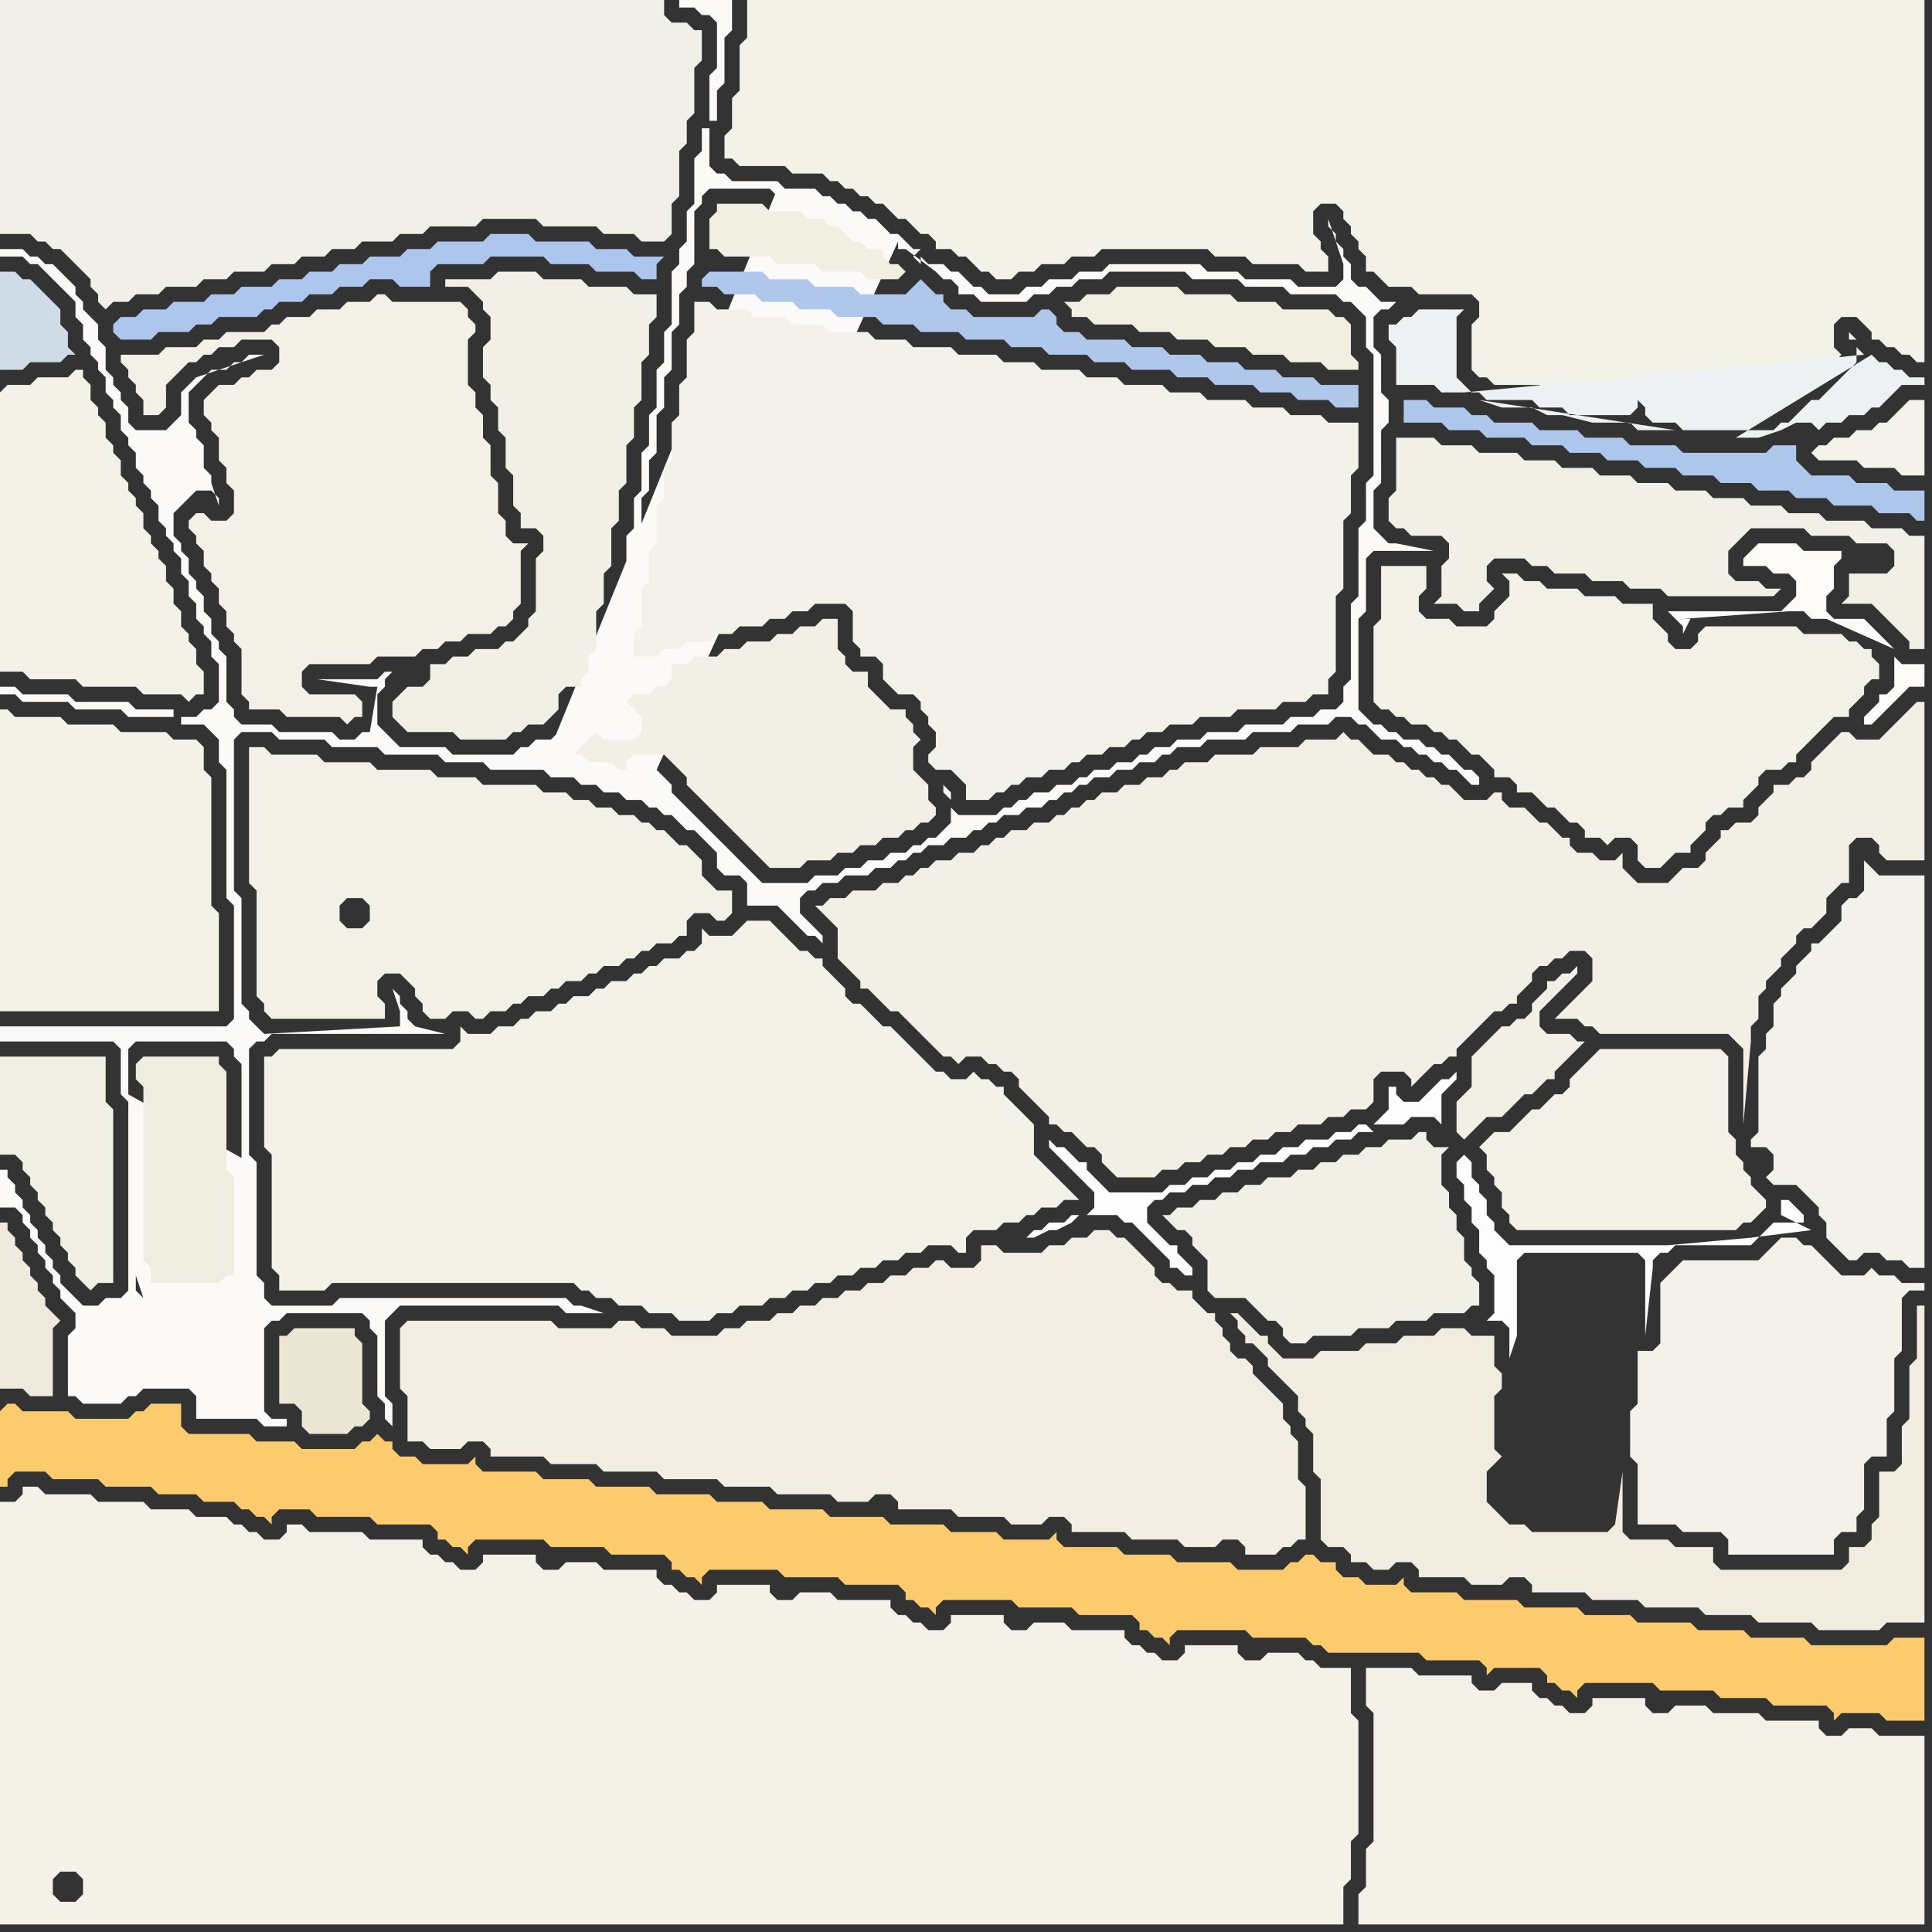 <svg width="256" height="256" xmlns="http://www.w3.org/2000/svg"><rect width="100%" height="100%" fill="#333333" stroke="none"/><script> 
var tempColor;
function hoverPath(evt){
obj = evt.target;
tempColor = obj.getAttribute("fill");
obj.setAttribute("fill","red");
//alert(tempColor);
//obj.setAttribute("stroke","red");}
function recoverPath(evt){
obj = evt.target;
obj.setAttribute("fill", tempColor);
//obj.setAttribute("stroke", tempColor);
}</script><path onmouseover="hoverPath(evt)" onmouseout="recoverPath(evt)" fill="rgb(243,242,232)" d="M  0,52l 0,37 3,0 1,1 6,0 1,1 7,0 1,1 5,0 1,1 1,-1 1,0 0,-3 -1,-1 0,-2 -1,-1 0,-1 -1,-1 0,-2 -1,-1 0,-2 -1,-1 0,-2 -1,-1 0,-1 -1,-1 0,-1 -1,-1 0,-2 -1,-1 0,-1 -1,-1 0,-1 -1,-1 0,-2 -1,-1 0,-1 -1,-1 0,-2 -1,-1 0,-1 -1,-1 0,-2 -1,-1 0,-1 -1,0 -1,1 -4,0 -1,1 -3,0 -1,1Z"/>
<path onmouseover="hoverPath(evt)" onmouseout="recoverPath(evt)" fill="rgb(251,250,248)" d="M  1,156l 0,-1 -1,0 0,5 2,0 1,1 0,1 1,1 0,1 1,1 0,1 1,1 0,1 1,1 0,1 1,1 0,1 1,1 1,1 0,2 -1,1 0,8 1,0 1,1 5,0 1,-1 1,0 1,-1 6,0 1,1 0,3 8,0 1,1 3,0 0,-1 -2,0 -1,-1 0,-11 1,-1 1,0 1,-1 10,0 1,1 0,1 1,1 0,8 1,1 0,2 1,1 0,-3 -1,-1 0,-10 2,-2 21,0 1,1 5,0 -3,-1 -1,0 -1,-1 -30,0 -1,1 -8,0 -1,-1 0,-2 -1,-1 0,-15 -1,-1 0,-14 1,-1 1,0 1,-1 23,0 -4,-1 -1,-1 0,-1 -1,-1 0,-1 -1,-1 1,3 0,2 -18,1 -1,-1 0,0 -1,-1 0,-1 -1,-1 0,-14 -1,-1 0,-20 1,-1 4,0 1,1 6,0 1,1 6,0 1,1 7,0 1,1 5,0 1,1 7,0 1,1 3,0 1,1 2,0 1,1 2,0 1,1 2,0 1,1 1,0 1,1 1,0 1,1 1,1 1,0 1,1 1,1 1,1 0,2 1,1 2,0 1,1 0,3 4,0 1,1 1,1 1,1 1,1 1,0 1,1 0,-1 -1,-1 0,0 -1,-1 -1,-1 0,-2 1,-1 1,0 1,-1 2,0 1,-1 3,0 1,-1 2,0 1,-1 1,0 1,-1 1,0 1,-1 2,0 1,-1 2,0 1,-1 1,0 1,-1 1,0 1,-1 2,0 1,-1 2,0 1,-1 1,0 1,-1 1,0 1,-1 1,0 1,-1 2,0 1,-1 2,0 1,-1 2,0 1,-1 1,0 1,-1 3,0 1,-1 5,0 1,-1 5,0 1,-1 4,0 1,-1 2,0 1,1 1,0 1,1 1,1 2,0 1,1 1,0 1,1 1,0 1,1 1,0 1,1 1,0 1,1 1,1 1,0 0,-1 -1,-1 -1,0 -1,-1 -1,-1 -1,0 -1,-1 -1,0 -1,-1 -2,0 -1,-1 -1,0 -1,-1 -1,0 -2,-2 0,-12 1,-1 0,-7 1,-1 8,0 -5,-1 -1,0 -1,-1 -1,-1 0,-5 1,-1 0,-7 1,-1 0,-3 -1,-1 0,-5 -1,-1 0,-4 1,-1 1,0 1,-1 -2,0 -2,-2 -1,0 -1,-1 0,-2 -1,-1 0,-1 -1,-1 0,-1 -1,-1 0,-1 2,6 0,2 -1,1 -5,0 -1,-1 -6,0 -1,-1 -4,0 -1,-1 -12,0 -1,1 -3,0 -1,1 -3,0 -1,1 -2,0 -1,1 -4,0 -1,-1 -1,0 -1,-1 -1,-1 -1,0 -1,-1 -2,0 -1,-1 0,1 -1,-1 1,-1 -1,0 -1,-1 -1,-1 -1,0 -1,-1 -1,-1 -1,0 -1,-1 -1,0 -1,-1 -1,0 -1,-1 -1,0 -1,-1 -4,0 -1,-1 -6,0 -1,-1 -1,0 -1,-1 0,-5 -1,0 0,3 -1,1 0,6 -1,1 0,4 -1,1 0,2 -1,1 0,7 -1,1 0,4 -1,1 0,5 -1,1 0,4 -1,1 0,5 -1,1 0,4 -1,1 0,5 -1,1 0,4 -1,1 0,5 -1,1 0,2 -1,1 0,1 -1,1 -2,0 0,2 -1,1 -1,1 -1,1 -2,0 -1,1 -1,0 -1,1 -8,0 -1,-1 -6,0 -1,-1 -1,-1 -1,-1 0,-4 1,-1 0,-1 1,-1 -1,0 -1,1 -8,0 7,1 1,0 -1,6 -1,0 -1,1 -2,0 -1,-1 -7,0 -1,-1 -4,0 -1,-1 0,-1 -1,-1 0,-6 -1,-1 0,-1 -1,-1 0,-2 -1,-1 0,-2 -1,-1 0,-1 -1,-1 0,-2 -1,-1 0,-1 -1,-1 0,-3 1,-1 1,-1 1,-1 2,0 1,1 0,1 -1,-3 0,-1 -1,-1 0,-3 -1,-1 0,-1 -1,-1 0,-4 1,-1 1,-1 1,-1 2,0 1,-1 1,0 1,-1 2,0 -9,3 -1,1 -1,1 0,3 -1,1 -1,1 -4,0 -1,-1 0,-2 -1,-1 0,-1 -1,-1 0,-1 -1,-1 0,-3 -1,-1 0,-2 -1,-1 -1,-1 0,-1 -1,-1 0,-1 -1,-1 -1,-1 -1,-1 -1,0 -1,-1 -1,0 -1,-1 -3,0 0,1 3,0 1,1 1,0 1,1 1,1 1,1 1,1 1,1 0,2 1,1 0,2 1,1 0,1 1,1 0,1 1,1 0,2 1,1 0,1 1,1 0,2 1,1 0,1 1,1 0,2 1,1 0,1 1,1 0,1 1,1 0,2 1,1 0,1 1,1 0,1 1,1 0,2 1,1 0,2 1,1 0,2 1,1 0,1 1,1 0,2 1,1 0,5 -1,1 -1,0 -1,1 -2,0 0,1 3,0 1,1 1,1 0,3 1,1 0,17 1,1 0,15 -1,1 -30,0 0,2 15,0 1,1 0,6 1,1 0,25 -1,1 -2,0 -1,1 -2,0 -1,-1 -1,-1 -1,-1 0,-1 -1,-1 0,-1 -1,-1 0,-1 -1,-1 0,-1 -1,-1 0,-1 -1,-1 0,-1 -1,-1 0,-1 -1,-1 17,15 0,-2 1,3 0,0 -1,-1 -17,-15 19,16 10,0 1,-1 1,0 1,-1 0,0 -13,2 -19,-16 16,-11 0,-6 1,-1 12,0 1,1 0,1 1,1 0,13 1,1 0,-1 -16,-9 -16,11 22,-61 0,-1 -5,0 -1,-1 -7,0 -1,-1 -6,0 -1,-1 -2,0 0,1 2,0 1,1 6,0 1,1 6,0 1,1 6,0 -22,61 72,-57 1,-1 1,0 1,-1 1,-1 1,-1 2,0 1,1 2,0 -1,-1 0,0 -1,-1 0,-2 1,-1 1,-1 2,0 1,-1 -3,0 -1,-1 0,-5 1,-1 0,-5 1,-1 0,-4 1,-1 0,-5 1,-1 0,-4 1,-1 0,-5 1,-1 0,-4 1,-1 0,-5 1,-1 0,-4 1,-1 0,-2 1,-1 0,-7 1,-1 0,-1 1,-1 8,0 1,1 4,0 1,1 2,0 1,1 1,0 1,1 1,1 1,0 1,1 1,0 -1,-1 -2,-1 -6,-3 -5,-1 -30,74 -72,57 72,-56 0,2 3,0 1,1 2,0 1,1 0,-1 1,1 2,0 2,-1 0,0 -12,-3 -72,56 93,-140 1,0 0,-4 1,-1 0,-6 1,-1 0,-4 -7,0 0,1 2,0 1,1 1,0 1,1 0,6 -1,1 0,6 -93,140 118,-124 0,1 1,0 4,3 1,1 1,0 1,1 0,1 2,0 1,1 6,0 1,-1 2,0 1,-1 2,0 1,-1 3,0 1,-1 10,0 1,1 6,0 1,1 5,0 1,1 6,0 1,1 1,0 1,1 1,1 0,4 1,1 0,16 -1,1 0,5 -1,1 0,9 -1,1 0,10 -1,1 0,2 -1,1 -2,0 -1,1 -3,0 -1,1 -5,0 -1,1 -4,0 -1,1 -3,0 -1,1 -2,0 -1,1 -1,0 -1,1 -2,0 -1,1 -2,0 -1,1 -1,0 -1,1 -2,0 -1,1 -2,0 -1,1 -1,0 -1,1 -1,0 -1,1 -5,0 -1,-1 0,2 -1,1 -1,1 -1,0 -1,1 -1,0 -1,1 -2,0 -1,1 -2,0 -1,1 -2,0 -1,1 -3,0 -1,1 -6,0 -1,-1 -1,-1 -1,-1 -1,-1 -1,-1 -1,-1 -1,-1 -1,-1 -1,-1 -1,-1 -1,-1 -1,-1 0,-1 -1,-1 -1,-1 32,-70 -118,124 125,-50 0,-1 -1,-1 0,1 1,1 -125,50Z"/>
<path onmouseover="hoverPath(evt)" onmouseout="recoverPath(evt)" fill="rgb(244,241,233)" d="M  2,199l -2,0 0,56 178,0 0,-5 1,-1 0,-5 1,-1 0,-15 -1,-1 0,-6 -4,0 -1,-1 -1,0 -1,-1 -4,0 -1,1 -2,0 -1,-1 0,-1 -7,0 0,1 -1,1 -2,0 -1,-1 -1,0 -1,-1 -1,0 -1,-1 0,-1 -7,0 -1,-1 -4,0 -1,1 -2,0 -1,-1 0,-1 -7,0 0,1 -1,1 -2,0 -1,-1 -1,0 -1,-1 -1,0 -1,-1 0,-1 -7,0 -1,-1 -4,0 -1,1 -2,0 -1,-1 0,-1 -7,0 0,1 -1,1 -2,0 -1,-1 -1,0 -1,-1 -1,0 -1,-1 0,-1 -7,0 -1,-1 -4,0 -1,1 -2,0 -1,-1 0,-1 -7,0 0,1 -1,1 -2,0 -1,-1 -1,0 -1,-1 -1,0 -1,-1 0,-1 -7,0 -1,-1 -7,0 -1,-1 -2,0 0,1 -1,1 -2,0 -1,-1 -1,0 -1,-1 -1,0 -1,-1 -4,0 -1,-1 -5,0 -1,-1 -6,0 -1,-1 -6,0 -1,-1 -2,0 0,1 -1,1 8,53 -2,0 -1,-1 0,-2 1,-1 2,0 1,1 0,2 -1,1 -8,-53Z"/>
<path onmouseover="hoverPath(evt)" onmouseout="recoverPath(evt)" fill="rgb(244,243,235)" d="M  241,59l 0,0 -1,1 1,1 5,0 1,1 4,0 1,1 3,0 0,-10 -2,0 -1,1 0,0 -2,2 -1,0 -1,1 -2,0 -1,1 -2,0 -1,1Z"/>
<path onmouseover="hoverPath(evt)" onmouseout="recoverPath(evt)" fill="rgb(241,240,232)" d="M  0,17l 0,14 4,0 1,1 1,0 1,1 1,0 1,1 3,3 0,1 1,1 0,1 1,1 1,-1 2,0 1,-1 3,0 1,-1 4,0 1,-1 3,0 1,-1 4,0 1,-1 3,0 1,-1 3,0 1,-1 3,0 1,-1 4,0 1,-1 3,0 1,-1 6,0 1,-1 7,0 1,1 7,0 1,1 4,0 1,1 3,0 1,-1 0,-4 1,-1 0,-6 1,-1 0,-3 1,-1 0,-6 1,-1 0,-4 -1,0 -1,-1 -2,0 -1,-1 0,-2 -88,0Z"/>
<path onmouseover="hoverPath(evt)" onmouseout="recoverPath(evt)" fill="rgb(243,242,232)" d="M  0,97l 0,37 29,0 0,-13 -1,-1 0,-17 -1,-1 0,-3 -1,-1 -3,0 -1,-1 -6,0 -1,-1 -6,0 -1,-1 -6,0 -1,-1 -1,0Z"/>
<path onmouseover="hoverPath(evt)" onmouseout="recoverPath(evt)" fill="rgb(242,240,231)" d="M  28,52l 0,0 -1,1 0,2 1,1 0,1 1,1 0,3 1,1 0,2 1,1 0,3 -1,1 -2,0 -1,-1 -1,0 -1,1 0,1 1,1 0,1 1,1 0,2 1,1 0,1 1,1 0,2 1,1 0,2 1,1 0,1 1,1 0,6 1,1 0,1 4,0 1,1 7,0 1,1 1,-1 1,0 0,-2 -1,-1 -6,0 -1,-1 0,-2 1,-1 8,0 1,-1 5,0 1,-1 2,0 1,-1 2,0 1,-1 3,0 1,-1 1,0 1,-1 0,-1 1,-1 0,-7 1,-1 -2,0 -1,-1 0,-2 -1,-1 0,-4 -1,-1 0,-4 -1,-1 0,-3 -1,-1 0,-2 -1,-1 0,-6 1,-1 0,-1 -1,-1 0,-1 -1,-1 -9,0 -1,-1 -1,0 -1,1 -3,0 -1,1 -3,0 -1,1 -3,0 -1,1 -1,0 -1,1 -5,0 -1,1 -2,0 -1,1 -4,0 -1,1 -5,0 0,1 1,1 0,1 1,1 0,1 1,1 0,2 2,0 1,-1 0,-3 3,-3 1,0 1,-1 1,0 1,-1 2,0 1,-1 4,0 1,1 0,2 -1,1 -2,0 -1,1 -1,0 -1,1 -2,0 -1,1Z"/>
<path onmouseover="hoverPath(evt)" onmouseout="recoverPath(evt)" fill="rgb(241,240,230)" d="M  53,92l 0,0 -1,1 0,2 1,1 1,1 6,0 1,1 6,0 1,-1 1,0 1,-1 2,0 2,-2 0,-2 1,-1 2,0 0,-1 1,-1 0,-2 1,-1 0,-5 1,-1 0,-4 1,-1 0,-5 1,-1 0,-4 1,-1 0,-5 1,-1 0,-4 1,-1 0,-5 1,-1 0,-4 1,-1 0,-3 -3,0 -1,-1 -5,0 -1,-1 -5,0 -1,-1 -5,0 -1,1 -6,0 0,1 3,0 1,1 1,1 0,1 1,1 0,3 -1,1 0,4 1,1 0,2 1,1 0,3 1,1 0,4 1,1 0,4 1,1 0,2 2,0 1,1 0,2 -1,1 0,7 -1,1 0,1 -2,2 -1,0 -1,1 -3,0 -1,1 -2,0 -1,1 -2,0 0,2 -1,1 -2,0 -1,1Z"/>
<path onmouseover="hoverPath(evt)" onmouseout="recoverPath(evt)" fill="rgb(242,238,228)" d="M  53,177l 0,7 1,1 0,6 2,0 1,1 4,0 1,-1 2,0 1,1 0,1 7,0 1,1 6,0 1,1 7,0 1,1 7,0 1,1 6,0 1,1 7,0 1,1 4,0 1,-1 2,0 1,1 0,1 7,0 1,1 6,0 1,1 4,0 1,-1 2,0 1,1 0,1 7,0 1,1 6,0 1,1 4,0 1,-1 2,0 1,1 0,1 4,0 1,-1 1,0 1,-1 1,0 0,-7 -1,-1 0,-5 -1,-1 0,-1 -1,-1 0,-2 -1,-1 -1,-1 -1,-1 -1,-1 0,-1 -1,-1 -1,0 -1,-1 0,-1 -1,-1 0,-1 -1,-1 0,-1 -1,0 -1,-1 -1,-1 0,-1 -2,0 -1,-1 -1,0 -1,-1 0,-1 -1,-1 -3,-3 -1,0 -1,-1 -2,0 -1,1 -2,0 -1,1 -2,0 -1,1 -5,0 -1,-1 -2,0 0,2 -1,1 -3,0 -1,-1 -1,0 -1,1 -2,0 -1,1 -2,0 -1,1 -2,0 -1,1 -2,0 -1,1 -2,0 -1,1 -2,0 -1,1 -2,0 -1,1 -3,0 -1,1 -2,0 -1,1 -6,0 -1,-1 -3,0 -1,-1 -2,0 -1,1 -7,0 -1,-1 -19,0 -1,1Z"/>
<path onmouseover="hoverPath(evt)" onmouseout="recoverPath(evt)" fill="rgb(242,240,230)" d="M  86,92l -2,0 -1,1 1,1 0,0 1,1 0,2 -1,1 -4,0 -1,-1 -1,1 -1,1 -1,1 1,0 1,1 3,0 1,1 1,0 0,-1 1,-1 4,0 1,1 1,1 1,1 0,1 1,1 1,1 1,1 1,1 1,1 1,1 1,1 1,1 1,1 1,1 1,1 4,0 1,-1 3,0 1,-1 2,0 1,-1 2,0 1,-1 2,0 1,-1 1,0 1,-1 1,0 1,-1 0,-1 -1,-1 0,-2 -1,-1 -1,-1 0,-3 1,-1 -1,-1 0,-1 -1,-1 0,-1 -2,0 -1,-1 -1,-1 -1,-1 0,-2 -2,0 -1,-1 0,-1 -1,-1 0,-4 -2,0 -1,1 -2,0 -1,1 -2,0 -1,1 -3,0 -1,1 -2,0 -1,1 -3,0 -1,1 -2,0 0,2 -1,1 -1,0 -1,1Z"/>
<path onmouseover="hoverPath(evt)" onmouseout="recoverPath(evt)" fill="rgb(174,199,235)" d="M  94,36l 0,0 -1,1 0,1 2,0 1,1 4,0 1,1 4,0 1,1 4,0 1,1 5,0 1,1 4,0 1,1 5,0 1,1 5,0 1,1 4,0 1,1 5,0 1,1 4,0 1,1 5,0 1,1 4,0 1,1 5,0 1,1 4,0 1,1 4,0 1,1 3,0 0,-3 -5,0 -1,-1 -4,0 -1,-1 -4,0 -1,-1 -4,0 -1,-1 -4,0 -1,-1 -4,0 -1,-1 -5,0 -1,-1 -2,0 -1,-1 0,-1 -1,-1 -1,0 -1,1 -8,0 -1,-1 -2,0 -1,-1 0,-1 -1,0 -1,-1 -1,-1 -1,1 0,0 -1,1 -6,0 -1,-1 -5,0 -1,-1 -5,0 -1,-1Z"/>
<path onmouseover="hoverPath(evt)" onmouseout="recoverPath(evt)" fill="rgb(243,242,234)" d="M  114,86l 0,1 2,0 1,1 0,2 1,1 1,1 2,0 1,1 0,1 1,1 0,1 1,1 0,2 -1,1 0,1 1,1 2,0 1,1 1,1 0,2 3,0 1,-1 1,0 1,-1 1,0 1,-1 2,0 1,-1 2,0 1,-1 1,0 1,-1 2,0 1,-1 2,0 1,-1 1,0 1,-1 2,0 1,-1 3,0 1,-1 4,0 1,-1 5,0 1,-1 3,0 1,-1 2,0 0,-2 1,-1 0,-10 1,-1 0,-9 1,-1 0,-5 1,-1 0,-6 -4,0 -1,-1 -4,0 -1,-1 -4,0 -1,-1 -5,0 -1,-1 -4,0 -1,-1 -5,0 -1,-1 -4,0 -1,-1 -5,0 -1,-1 -4,0 -1,-1 -5,0 -1,-1 -5,0 -1,-1 -4,0 -1,-1 -5,0 -1,-1 -4,0 -1,-1 -4,0 -1,-1 -4,0 -1,-1 -2,0 0,4 -1,1 0,5 -1,1 0,4 -1,1 0,5 -1,1 0,4 -1,1 0,5 -1,1 0,4 -1,1 0,5 -1,1 0,3 3,0 1,-1 2,0 1,-1 3,0 1,-1 2,0 1,-1 3,0 1,-1 2,0 1,-1 2,0 1,-1 4,0 1,1 0,4 1,1Z"/>
<path onmouseover="hoverPath(evt)" onmouseout="recoverPath(evt)" fill="rgb(240,239,226)" d="M  144,42l 0,0 1,1 5,0 1,1 4,0 1,1 4,0 1,1 4,0 1,1 4,0 1,1 4,0 1,1 4,0 0,-1 -1,-1 0,-4 -1,-1 -1,0 -1,-1 -6,0 -1,-1 -5,0 -1,-1 -6,0 -1,-1 -8,0 -1,1 -3,0 -1,1 -2,0 1,1 0,1Z"/>
<path onmouseover="hoverPath(evt)" onmouseout="recoverPath(evt)" fill="rgb(242,241,231)" d="M  183,77l 0,5 -1,1 0,10 1,1 1,0 1,1 1,0 1,1 2,0 1,1 1,0 1,1 1,0 1,1 1,1 1,0 1,1 1,1 0,1 2,0 1,1 0,1 2,0 1,1 1,1 1,0 1,1 1,1 1,0 1,1 0,1 2,0 1,1 1,-1 2,0 1,1 0,2 1,1 2,0 1,-1 0,0 1,-1 2,0 0,-1 1,-1 1,-1 0,-1 1,-1 1,0 1,-1 2,0 0,-1 1,-1 1,-1 0,-1 1,-1 2,0 1,-1 1,0 0,-1 1,-1 1,-1 1,-1 1,-1 1,-1 2,0 0,-1 1,-1 1,-1 0,-1 1,-1 1,0 0,-2 -1,-1 0,-1 -1,0 -1,-1 -1,0 -1,-1 -5,0 -1,-1 -12,0 -1,1 0,1 -1,1 -2,0 -1,-1 0,-1 -1,-1 -1,-1 0,-2 -4,0 -1,-1 -4,0 -1,-1 -4,0 -1,-1 -2,0 -1,-1 -2,0 1,1 0,2 -1,1 -1,1 0,1 -1,1 -4,0 -1,-1 -3,0 -1,-1 0,-2 1,-1 0,-3 -6,0Z"/>
<path onmouseover="hoverPath(evt)" onmouseout="recoverPath(evt)" fill="rgb(243,242,234)" d="M  242,124l -1,1 -1,0 0,1 -1,1 -1,1 0,1 -1,1 -1,1 0,1 -1,1 0,3 -1,1 0,2 -1,1 0,10 -1,1 0,1 2,0 1,1 0,2 -1,1 1,1 3,0 1,1 1,1 1,1 0,1 1,1 0,2 1,1 1,1 1,1 1,0 1,-1 2,0 1,1 2,0 1,1 2,0 0,-52 -6,0 -1,-1 -1,-1 0,4 -1,1 -1,0 -1,1 0,2 -1,1 -1,1Z"/>
<path onmouseover="hoverPath(evt)" onmouseout="recoverPath(evt)" fill="rgb(240,239,227)" d="M  0,142l 0,11 2,0 1,1 0,1 1,1 0,1 1,1 0,1 1,1 0,1 1,1 0,1 1,1 0,1 1,1 0,1 1,1 0,1 1,1 1,1 1,-1 2,0 0,-23 -1,-1 0,-6 -14,0Z"/>
<path onmouseover="hoverPath(evt)" onmouseout="recoverPath(evt)" fill="rgb(239,237,224)" d="M  19,140l 0,0 -1,1 0,2 1,1 0,23 1,1 0,2 9,0 1,-1 1,0 0,-13 -1,-1 0,-13 -1,-1 0,-1Z"/>
<path onmouseover="hoverPath(evt)" onmouseout="recoverPath(evt)" fill="rgb(242,241,231)" d="M  33,102l 0,15 1,1 0,14 1,1 0,1 1,1 15,0 0,-2 -1,-1 0,-2 1,-1 2,0 1,1 1,1 0,1 1,1 0,1 1,1 2,0 1,-1 2,0 1,1 1,0 1,-1 2,0 1,-1 1,0 1,-1 2,0 1,-1 1,0 1,-1 2,0 1,-1 1,0 1,-1 2,0 1,-1 1,0 1,-1 1,0 1,-1 2,0 1,-1 1,0 0,-2 1,-1 2,0 1,1 1,0 1,-1 0,-3 -2,0 -1,-1 -1,-1 0,-2 -1,-1 -1,-1 -1,0 -1,-1 -1,-1 -1,0 -1,-1 -1,0 -1,-1 -2,0 -1,-1 -2,0 -1,-1 -2,0 -1,-1 -3,0 -1,-1 -7,0 -1,-1 -5,0 -1,-1 -7,0 -1,-1 -6,0 -1,-1 -6,0 -1,-1 -2,0 0,3 15,21 -2,0 -1,-1 0,-2 1,-1 2,0 1,1 0,2 -1,1 -15,-21Z"/>
<path onmouseover="hoverPath(evt)" onmouseout="recoverPath(evt)" fill="rgb(243,242,233)" d="M  35,142l 0,10 1,1 0,15 1,1 0,2 6,0 1,-1 32,0 1,1 1,0 1,1 2,0 1,1 3,0 1,1 3,0 1,1 4,0 1,-1 2,0 1,-1 3,0 1,-1 2,0 1,-1 2,0 1,-1 2,0 1,-1 2,0 1,-1 2,0 1,-1 2,0 1,-1 2,0 1,-1 3,0 1,1 1,0 0,-2 1,-1 3,0 1,-1 2,0 1,-1 1,0 1,-1 2,0 1,-1 2,0 -1,-1 0,0 -1,-1 -1,-1 -1,-1 -1,-1 -1,-1 0,-4 -1,-1 -1,-1 -1,-1 -1,-1 0,-1 -1,0 -1,-1 -1,0 -1,-1 -1,1 -2,0 -1,-1 -1,0 -1,-1 -1,-1 -1,-1 -1,-1 -1,-1 -1,-1 -1,0 -1,-1 -1,-1 -1,-1 -1,0 -1,-1 0,-1 -1,-1 -1,-1 -1,-1 0,-1 -1,0 -1,-1 -1,0 -1,-1 -1,-1 -1,-1 -1,-1 -3,0 -1,1 -1,1 -3,0 -1,-1 0,2 -1,1 -1,0 -1,1 -2,0 -1,1 -1,0 -1,1 -1,0 -1,1 -2,0 -1,1 -1,0 -1,1 -2,0 -1,1 -1,0 -1,1 -2,0 -1,1 -1,0 -1,1 -2,0 -1,1 -3,0 -1,-1 0,2 -1,1 -23,0 -1,1 -1,0Z"/>
<path onmouseover="hoverPath(evt)" onmouseout="recoverPath(evt)" fill="rgb(236,231,213)" d="M  38,177l -1,0 0,9 2,0 1,1 0,2 1,1 5,0 1,-1 1,0 1,-1 0,-1 -1,-1 0,-8 -1,-1 0,-1 -8,0 -1,1Z"/>
<path onmouseover="hoverPath(evt)" onmouseout="recoverPath(evt)" fill="rgb(242,240,230)" d="M  124,139l 0,0 1,1 1,0 1,1 1,-1 2,0 1,1 1,0 1,1 1,0 1,1 0,1 1,1 1,1 1,1 1,1 0,1 1,0 1,1 1,0 1,1 1,1 1,0 1,1 0,1 1,1 1,1 5,0 1,-1 2,0 1,-1 2,0 1,-1 2,0 1,-1 2,0 1,-1 2,0 1,-1 2,0 1,-1 3,0 1,-1 2,0 1,-1 2,0 1,-1 0,-3 1,-1 3,0 1,1 0,1 2,-2 1,-1 1,0 1,-1 1,0 0,-1 3,-3 1,-1 1,-1 1,0 1,-1 1,0 0,-1 1,-1 1,-1 0,-1 1,-1 1,0 1,-1 1,0 1,-1 2,0 1,1 0,3 -3,3 -1,1 -1,1 3,0 1,1 1,0 1,1 17,0 1,1 1,1 0,10 1,-11 0,-2 1,-1 0,-3 1,-1 0,-1 1,-1 1,-1 0,-1 1,-1 1,-1 0,-1 1,-1 1,0 1,-1 1,-1 0,-2 1,-1 1,-1 1,0 0,-5 1,-1 2,0 1,1 0,1 1,1 5,0 0,-21 -1,0 -1,1 0,0 -1,1 -1,1 -1,1 -1,1 -3,0 -1,-1 -1,0 -1,1 -1,1 -1,1 -1,1 0,1 -1,1 -1,0 -1,1 -2,0 0,1 -1,1 -1,1 0,1 -1,1 -2,0 -1,1 -1,0 0,1 -1,1 -1,1 0,1 -1,1 -2,0 -1,1 -1,1 -4,0 -1,-1 -1,-1 0,-2 -1,1 -2,0 -1,-1 -2,0 -1,-1 0,-1 -1,0 -1,-1 -1,-1 -1,0 -1,-1 -1,-1 -2,0 -1,-1 0,-1 -1,0 -1,1 -3,0 -1,-1 -1,-1 -1,0 -1,-1 -1,0 -1,-1 -1,0 -1,-1 -1,0 -1,-1 -2,0 -1,-1 -1,-1 -1,0 -1,-1 -1,1 -4,0 -1,1 -5,0 -1,1 -5,0 -1,1 -3,0 -1,1 -1,0 -1,1 -2,0 -1,1 -2,0 -1,1 -2,0 -1,1 -1,0 -1,1 -1,0 -1,1 -1,0 -1,1 -2,0 -1,1 -2,0 -1,1 -1,0 -1,1 -1,0 -1,1 -2,0 -1,1 -2,0 -1,1 -1,0 -1,1 -1,0 -1,1 -2,0 -1,1 -3,0 -1,1 -2,0 -1,1 -1,0 1,1 0,0 1,1 1,1 0,4 1,1 1,1 1,1 0,1 1,0 1,1 1,1 1,1 1,0 1,1 1,1 1,1 1,1 1,1Z"/>
<path onmouseover="hoverPath(evt)" onmouseout="recoverPath(evt)" fill="rgb(241,240,230)" d="M  157,163l 0,0 1,1 0,1 1,1 1,1 0,4 1,1 4,0 1,1 1,1 1,1 1,0 1,1 0,1 1,1 2,0 1,-1 5,0 1,-1 4,0 1,-1 4,0 1,-1 4,0 1,-1 1,0 0,-3 -1,-1 0,-1 -1,-1 0,-3 -1,-1 0,-2 -1,-1 0,-2 -1,-1 0,-4 1,-1 -2,0 -1,-1 0,-1 -1,0 -1,1 -3,0 -1,1 -2,0 -1,1 -2,0 -1,1 -2,0 -1,1 -2,0 -1,1 -3,0 -1,1 -2,0 -1,1 -2,0 -1,1 -2,0 -1,1 -2,0 -1,1 -1,0 1,1 0,0 1,1Z"/>
<path onmouseover="hoverPath(evt)" onmouseout="recoverPath(evt)" fill="rgb(242,240,231)" d="M  210,141l 0,0 -1,1 -1,1 0,1 -1,1 -1,0 -1,1 -1,1 -1,0 -1,1 -1,1 -1,1 -2,0 -1,1 -1,1 1,1 0,2 1,1 0,1 1,1 0,2 1,1 0,1 1,1 29,0 1,-1 1,0 2,-2 0,-1 -1,-1 0,0 -1,-1 0,-1 -1,-1 0,-1 -1,-1 0,-2 -1,-1 0,-10 -1,-1 -16,0 -1,1 -1,1Z"/>
<path onmouseover="hoverPath(evt)" onmouseout="recoverPath(evt)" fill="rgb(243,241,233)" d="M  221,169l -1,1 0,8 -1,1 -2,0 0,7 -1,1 0,6 1,1 0,8 5,0 1,1 5,0 1,1 0,2 14,0 0,-2 1,-1 2,0 0,-2 1,-1 0,-6 1,-1 2,0 0,-5 1,-1 0,-7 1,-1 0,-7 1,-1 2,0 0,-1 -3,0 -1,-1 -2,0 -1,-1 -1,1 -3,0 -1,-1 -1,-1 -1,-1 -1,-1 -1,0 -1,-1 -2,0 -2,2 -1,1 -10,0 -1,1 -1,1Z"/>
<path onmouseover="hoverPath(evt)" onmouseout="recoverPath(evt)" fill="rgb(207,219,230)" d="M  0,39l 0,10 3,0 1,-1 4,0 1,-1 1,0 -1,-1 0,-2 -1,-1 0,-2 -1,-1 -1,-1 -1,-1 -1,-1 -1,0 -1,-1 -2,0Z"/>
<path onmouseover="hoverPath(evt)" onmouseout="recoverPath(evt)" fill="rgb(239,234,221)" d="M  0,167l 0,17 3,0 1,1 3,0 0,-9 1,-1 -1,-1 0,0 -1,-1 0,-1 -1,-1 0,-1 -1,-1 0,-1 -1,-1 0,-1 -1,-1 0,-1 -1,-1 0,-1 -1,0Z"/>
<path onmouseover="hoverPath(evt)" onmouseout="recoverPath(evt)" fill="rgb(252,203,109)" d="M  0,187l 0,10 1,0 0,-1 1,-1 4,0 1,1 6,0 1,1 6,0 1,1 5,0 1,1 4,0 1,1 1,0 1,1 1,0 1,1 0,-1 1,-1 4,0 1,1 7,0 1,1 7,0 1,1 0,1 1,0 1,1 1,0 1,1 0,-1 1,-1 9,0 1,1 7,0 1,1 7,0 1,1 0,1 1,0 1,1 1,0 1,1 0,-1 1,-1 9,0 1,1 7,0 1,1 7,0 1,1 0,1 1,0 1,1 1,0 1,1 0,-1 1,-1 9,0 1,1 7,0 1,1 7,0 1,1 0,1 1,0 1,1 1,0 1,1 0,-1 1,-1 9,0 1,1 7,0 1,1 1,0 1,1 12,0 1,1 7,0 1,1 0,1 1,-1 6,0 1,1 0,1 1,0 1,1 1,0 1,1 0,-1 1,-1 9,0 1,1 7,0 1,1 6,0 1,1 7,0 1,1 0,1 1,-1 5,0 1,1 5,0 0,-11 -4,0 -1,1 -10,0 -1,-1 -7,0 -1,-1 -6,0 -1,-1 -7,0 -1,-1 -6,0 -1,-1 -7,0 -1,-1 -7,0 -1,-1 -6,0 -1,-1 0,-1 -1,1 -4,0 -1,-1 -2,0 -1,-1 0,-1 -2,0 -1,-1 -1,0 -1,1 -1,0 -1,1 -6,0 -1,-1 -7,0 -1,-1 -6,0 -1,-1 -7,0 -1,-1 0,-1 -1,1 -6,0 -1,-1 -6,0 -1,-1 -7,0 -1,-1 -7,0 -1,-1 -7,0 -1,-1 -6,0 -1,-1 -7,0 -1,-1 -7,0 -1,-1 -6,0 -1,-1 -7,0 -1,-1 0,-1 -1,1 -6,0 -1,-1 -2,0 -1,-1 0,-1 -1,0 -1,-1 -1,1 -1,0 -1,1 -7,0 -1,-1 -5,0 -1,-1 -8,0 -1,-1 0,-3 -4,0 -1,1 -1,0 -1,1 -7,0 -1,-1 -6,0 -1,-1 -1,0 -1,1Z"/>
<path onmouseover="hoverPath(evt)" onmouseout="recoverPath(evt)" fill="rgb(172,198,237)" d="M  16,42l 0,0 -1,1 0,1 1,1 4,0 1,-1 4,0 1,-1 2,0 1,-1 5,0 1,-1 1,0 1,-1 3,0 1,-1 3,0 1,-1 3,0 1,-1 3,0 1,1 4,0 0,-2 1,-1 6,0 1,-1 7,0 1,1 5,0 1,1 5,0 1,1 2,0 0,-2 1,-1 -4,0 -1,-1 -4,0 -1,-1 -7,0 -1,-1 -5,0 -1,1 -6,0 -1,1 -3,0 -1,1 -4,0 -1,1 -3,0 -1,1 -3,0 -1,1 -3,0 -1,1 -4,0 -1,1 -3,0 -1,1 -4,0 -1,1 -3,0 -1,1Z"/>
<path onmouseover="hoverPath(evt)" onmouseout="recoverPath(evt)" fill="rgb(240,239,226)" d="M  98,27l -3,0 0,1 -1,1 0,4 1,0 1,1 6,0 1,1 5,0 1,1 5,0 1,1 4,0 1,-1 0,0 -1,-1 -1,0 -1,-1 0,-1 -2,0 -1,-1 -1,0 -1,-1 -1,-1 -1,0 -1,-1 -2,0 -1,-1 -4,0 -1,-1Z"/>
<path onmouseover="hoverPath(evt)" onmouseout="recoverPath(evt)" fill="rgb(241,236,224)" d="M  174,180l -4,0 -1,-1 -1,-1 0,-1 -1,0 -1,-1 -1,-1 -1,-1 -1,0 1,1 0,1 1,1 0,1 1,0 1,1 1,1 0,1 1,1 1,1 1,1 1,1 0,2 1,1 0,1 1,1 0,5 1,1 0,8 1,1 2,0 1,1 0,1 2,0 1,1 2,0 1,-1 2,0 1,1 0,1 6,0 1,1 4,0 1,-1 2,0 1,1 0,1 7,0 1,1 6,0 1,1 7,0 1,1 6,0 1,1 7,0 1,1 8,0 1,-1 5,0 0,-42 -1,0 0,7 -1,1 0,7 -1,1 0,5 -1,1 -2,0 0,6 -1,1 0,2 -1,1 -2,0 0,2 -1,1 -16,0 -1,-1 0,-2 -5,0 -1,-1 -5,0 -1,-1 0,-8 -1,7 -1,1 -10,0 -1,-1 -2,0 -1,-1 -1,-1 -1,-1 0,-4 1,-1 1,-1 0,0 -1,-1 0,-7 1,-1 0,-2 -1,-1 0,-4 -3,0 -1,-1 -3,0 -1,1 -4,0 -1,1 -4,0 -1,1 -5,0 -1,1Z"/>
<path onmouseover="hoverPath(evt)" onmouseout="recoverPath(evt)" fill="rgb(243,240,231)" d="M  181,223l 0,3 1,1 0,17 -1,1 0,5 -1,1 0,4 75,0 0,-25 -6,0 -1,-1 -3,0 -1,1 -2,0 -1,-1 0,-1 -7,0 -1,-1 -6,0 -1,-1 -4,0 -1,1 -2,0 -1,-1 0,-1 -7,0 0,1 -1,1 -2,0 -1,-1 -1,0 -1,-1 -1,0 -1,-1 0,-1 -4,0 -1,1 -2,0 -1,-1 0,-1 -7,0 -1,-1 -6,0Z"/>
<path onmouseover="hoverPath(evt)" onmouseout="recoverPath(evt)" fill="rgb(253,253,253)" d="M  184,147l -1,1 -1,1 4,0 1,-1 3,0 1,1 0,-4 1,-1 1,-1 0,-1 -1,1 -1,0 -1,1 -1,1 -1,1 -2,0 -1,-1 0,-1 -1,0 0,3 -2,3 -1,-1 -1,0 -1,1 -2,0 -1,1 -3,0 -1,1 -2,0 -1,1 -2,0 -1,1 -2,0 -1,1 -2,0 -1,1 -2,0 -1,1 -2,0 -1,1 -7,0 -1,-1 -1,-1 -1,-1 0,-1 -1,0 -1,-1 -1,-1 -1,0 -1,-1 0,1 1,1 0,0 1,1 1,1 1,1 1,1 1,1 0,2 -1,1 4,0 1,1 1,0 1,1 1,1 1,1 1,1 1,1 0,1 1,0 1,1 1,0 0,-1 -1,-1 0,0 -1,-1 0,-1 -1,0 -1,-1 -1,-1 -1,-1 0,-2 1,-1 1,0 1,-1 2,0 1,-1 2,0 1,-1 2,0 1,-1 2,0 1,-1 3,0 1,-1 2,0 1,-1 2,0 1,-1 2,0 1,-1 2,0 2,-3 -41,14 -1,0 -1,1 -2,0 -1,1 -1,0 -1,1 1,0 2,-1 1,0 2,-1 1,-1 41,-14Z"/>
<path onmouseover="hoverPath(evt)" onmouseout="recoverPath(evt)" fill="rgb(241,240,230)" d="M  187,58l -2,0 0,7 -1,1 0,3 1,1 1,0 1,1 4,0 1,1 0,2 -1,1 0,4 -1,1 3,0 1,1 2,0 0,-1 1,-1 1,-1 -1,-1 0,-2 1,-1 4,0 1,1 2,0 1,1 4,0 1,1 4,0 1,1 4,0 1,1 14,0 1,-1 -2,0 -1,-1 -3,0 -1,-1 0,-3 1,-1 1,-1 1,-1 7,0 1,1 5,0 1,1 4,0 1,1 0,2 -1,1 -5,0 0,3 -1,1 4,0 1,1 1,1 1,1 2,2 0,1 2,0 0,-15 -2,0 -1,-1 -4,0 -1,-1 -5,0 -1,-1 -4,0 -1,-1 -4,0 -1,-1 -4,0 -1,-1 -4,0 -1,-1 -4,0 -1,-1 -4,0 -1,-1 -4,0 -1,-1 -4,0 -1,-1 -5,0 -1,-1 -4,0 -1,-1Z"/>
<path onmouseover="hoverPath(evt)" onmouseout="recoverPath(evt)" fill="rgb(253,253,253)" d="M  197,175l 2,0 1,1 0,4 1,-3 0,-10 1,-1 15,0 1,1 0,10 1,-9 0,-1 1,-1 1,0 1,-1 10,0 1,-1 2,-2 4,0 0,-1 -1,-1 -1,-1 -1,0 0,2 4,2 0,0 -8,1 -11,1 -21,0 -1,-1 -1,-1 0,-1 -1,-1 0,-2 -1,-1 0,-1 -1,-1 0,-2 -1,-1 -1,1 0,2 1,1 0,2 1,1 0,2 1,1 0,3 1,1 0,1 1,1 0,5 -1,1Z"/>
<path onmouseover="hoverPath(evt)" onmouseout="recoverPath(evt)" fill="rgb(242,240,230)" d="M  202,145l 1,0 1,-1 1,-1 1,0 0,-1 1,-1 1,-1 1,-1 1,-1 -1,0 -1,-1 -3,0 -1,-1 0,-2 1,-1 1,-1 1,-1 1,-1 1,-1 0,-1 -1,1 -1,0 -1,1 -1,0 0,1 -2,2 0,1 -1,1 -1,0 -1,1 -1,0 -1,1 -1,1 -1,1 -1,1 0,4 -1,1 -1,1 0,4 1,1 1,-1 0,0 2,-2 2,0 1,-1 1,-1 1,-1Z"/>
<path onmouseover="hoverPath(evt)" onmouseout="recoverPath(evt)" fill="rgb(173,198,236)" d="M  207,59l 1,1 4,0 1,1 4,0 1,1 4,0 1,1 4,0 1,1 4,0 1,1 4,0 1,1 4,0 1,1 5,0 1,1 4,0 1,1 1,0 0,-4 -4,0 -1,-1 -4,0 -1,-1 -5,0 -1,-1 -1,-1 0,-2 -3,0 -1,1 -11,0 -1,-1 -6,0 -1,-1 -5,0 -1,-1 -5,0 -1,-1 -5,0 -1,-1 -2,0 -1,-1 -4,0 -1,-1 -3,0 0,3 5,0 1,1 4,0 1,1 5,0 1,1 4,0 31,-1 0,0 -31,1Z"/>
<path onmouseover="hoverPath(evt)" onmouseout="recoverPath(evt)" fill="rgb(243,242,233)" d="M  211,0l -112,0 0,5 -1,1 0,6 -1,1 0,4 -1,1 0,3 1,0 1,1 6,0 1,1 4,0 1,1 1,0 1,1 1,0 1,1 1,0 1,1 1,0 1,1 1,1 1,0 1,1 1,1 1,0 1,1 0,1 2,0 1,1 1,0 1,1 1,1 1,0 1,1 2,0 1,-1 2,0 1,-1 3,0 1,-1 3,0 1,-1 14,0 1,1 4,0 1,1 6,0 1,1 3,0 0,-2 -1,-1 0,-1 -1,-1 0,-3 1,-1 2,0 1,1 0,1 1,1 0,1 1,1 0,1 1,1 0,2 1,0 1,1 1,1 3,0 1,1 7,0 1,1 0,2 -1,1 0,6 1,1 1,0 1,1 6,0 1,1 3,0 1,1 6,0 0,-2 1,-1 2,0 1,1 0,1 1,1 0,1 3,0 1,1 10,0 1,-1 1,0 1,-1 1,-1 1,-1 1,0 1,-1 3,-3 -1,-1 0,-3 1,-1 2,0 1,1 1,1 0,1 1,0 1,1 1,0 1,1 1,0 1,1 1,0 0,-48Z"/>
<path onmouseover="hoverPath(evt)" onmouseout="recoverPath(evt)" fill="rgb(238,241,241)" d="M  247,47l 0,0 -1,-1 0,2 -1,1 -1,1 -1,1 -1,1 -1,1 -1,0 -1,1 -1,1 -1,1 -1,0 -1,1 -12,0 -1,-1 -3,0 -1,-1 0,-1 -1,-1 0,1 -1,1 -8,0 -1,-1 -3,0 -1,-1 -6,0 -1,-1 -1,0 -1,-1 -1,-1 0,-8 1,-1 -6,0 -1,1 -1,0 -1,1 -1,0 0,2 1,1 0,5 5,0 1,1 3,0 53,-5 -51,6 3,1 4,0 2,1 2,0 4,1 5,0 1,1 5,0 -26,-4 51,-6 -17,11 3,0 3,-1 2,-1 2,0 1,1 1,-1 2,0 1,-1 2,0 1,-1 1,0 1,-1 1,-1 1,-1 3,0 0,-1 -2,0 -1,-1 -1,0 -1,-1 -1,0 -1,-1 -18,11 17,-11 -1,-2 -1,-1 0,1 1,0 1,2Z"/>
<path onmouseover="hoverPath(evt)" onmouseout="recoverPath(evt)" fill="rgb(252,251,249)" d="M  251,87l 0,4 -1,1 -1,0 0,1 -1,1 -1,1 0,1 1,0 1,-1 0,0 1,-1 3,-3 2,0 0,-3 -3,0 -1,-1 0,-1 -1,-1 -1,-1 -1,-1 -1,-1 -4,0 -1,-1 0,-2 1,-1 0,-3 1,-1 0,-1 -5,0 -1,-1 -5,0 -2,2 0,1 3,0 1,1 2,0 1,1 0,2 -1,1 -1,1 -15,0 1,1 0,0 1,1 0,1 1,-2 -1,0 14,-1 2,0 1,1 2,0 9,4 0,1 -6,-13 0,0 6,13Z"/>
</svg>